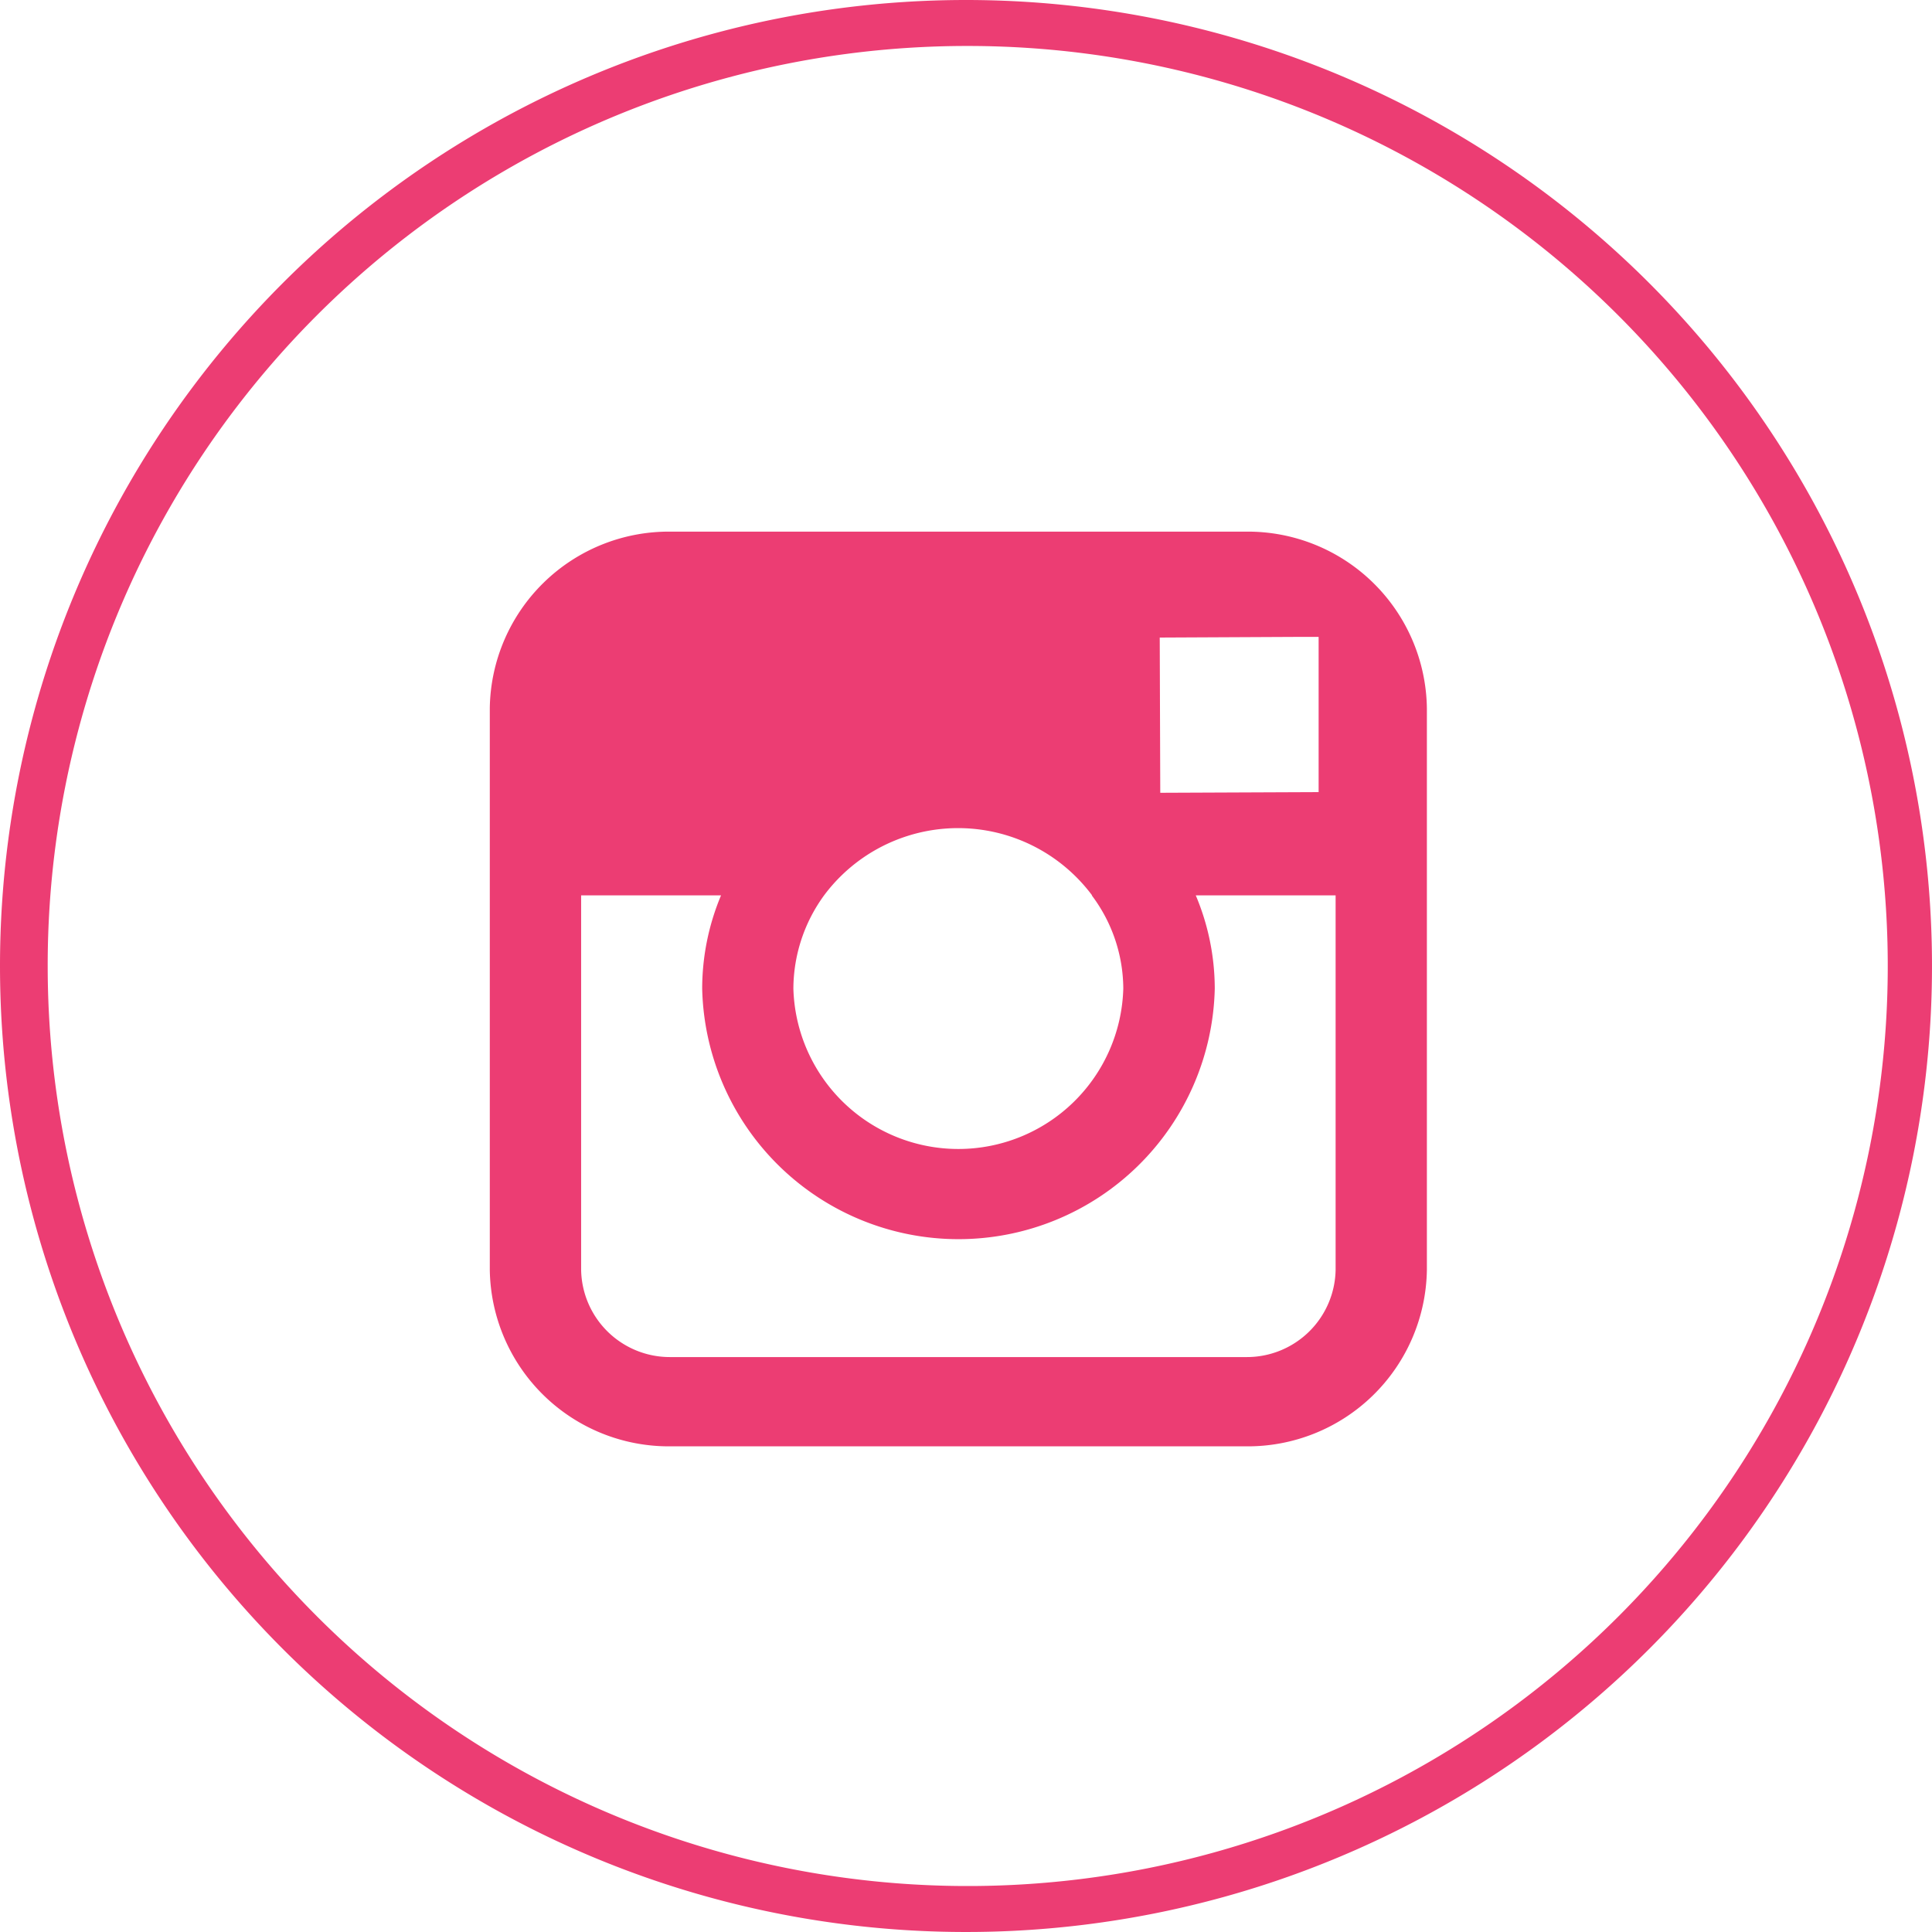 <svg id="ins.svg" xmlns="http://www.w3.org/2000/svg" width="29" height="29" viewBox="0 0 29 29">
  <defs>
    <style>
      .cls-1 {
        fill: #ec3d73;
        fill-rule: evenodd;
      }
    </style>
  </defs>
  <path id="Эллипс_4_копия" data-name="Эллипс 4 копия" class="cls-1" d="M434.5,6307a14.5,14.5,0,1,1-14.5,14.5A14.5,14.5,0,0,1,434.5,6307Zm0.016,0.69a13.81,13.81,0,1,1-13.8,13.81A13.8,13.8,0,0,1,434.516,6307.69Z" transform="translate(-420 -6307)"/>
  <path id="ins.svg-2" data-name="ins.svg" class="cls-1" d="M438.7,6328.71h-8.63a2.688,2.688,0,0,1-2.718-2.65v-8.43a2.688,2.688,0,0,1,2.718-2.65h8.63a2.688,2.688,0,0,1,2.718,2.65v8.43A2.688,2.688,0,0,1,438.7,6328.71Zm-2.307-8.27a2.509,2.509,0,0,0-4.016-.01,2.388,2.388,0,0,0-.468,1.41,2.477,2.477,0,0,0,4.952,0A2.342,2.342,0,0,0,436.388,6320.44Zm3.4-3.58v-0.3h-0.311l-2.074.01,0.008,2.33,2.377-.01v-2.03Zm0.256,3.58h-2.1a3.61,3.61,0,0,1,.285,1.4,3.848,3.848,0,0,1-7.694,0,3.627,3.627,0,0,1,.283-1.4h-2.1v5.62a1.332,1.332,0,0,0,1.348,1.31h8.629a1.332,1.332,0,0,0,1.348-1.31v-5.62Z" transform="translate(-420 -6307)"/>
</svg>
